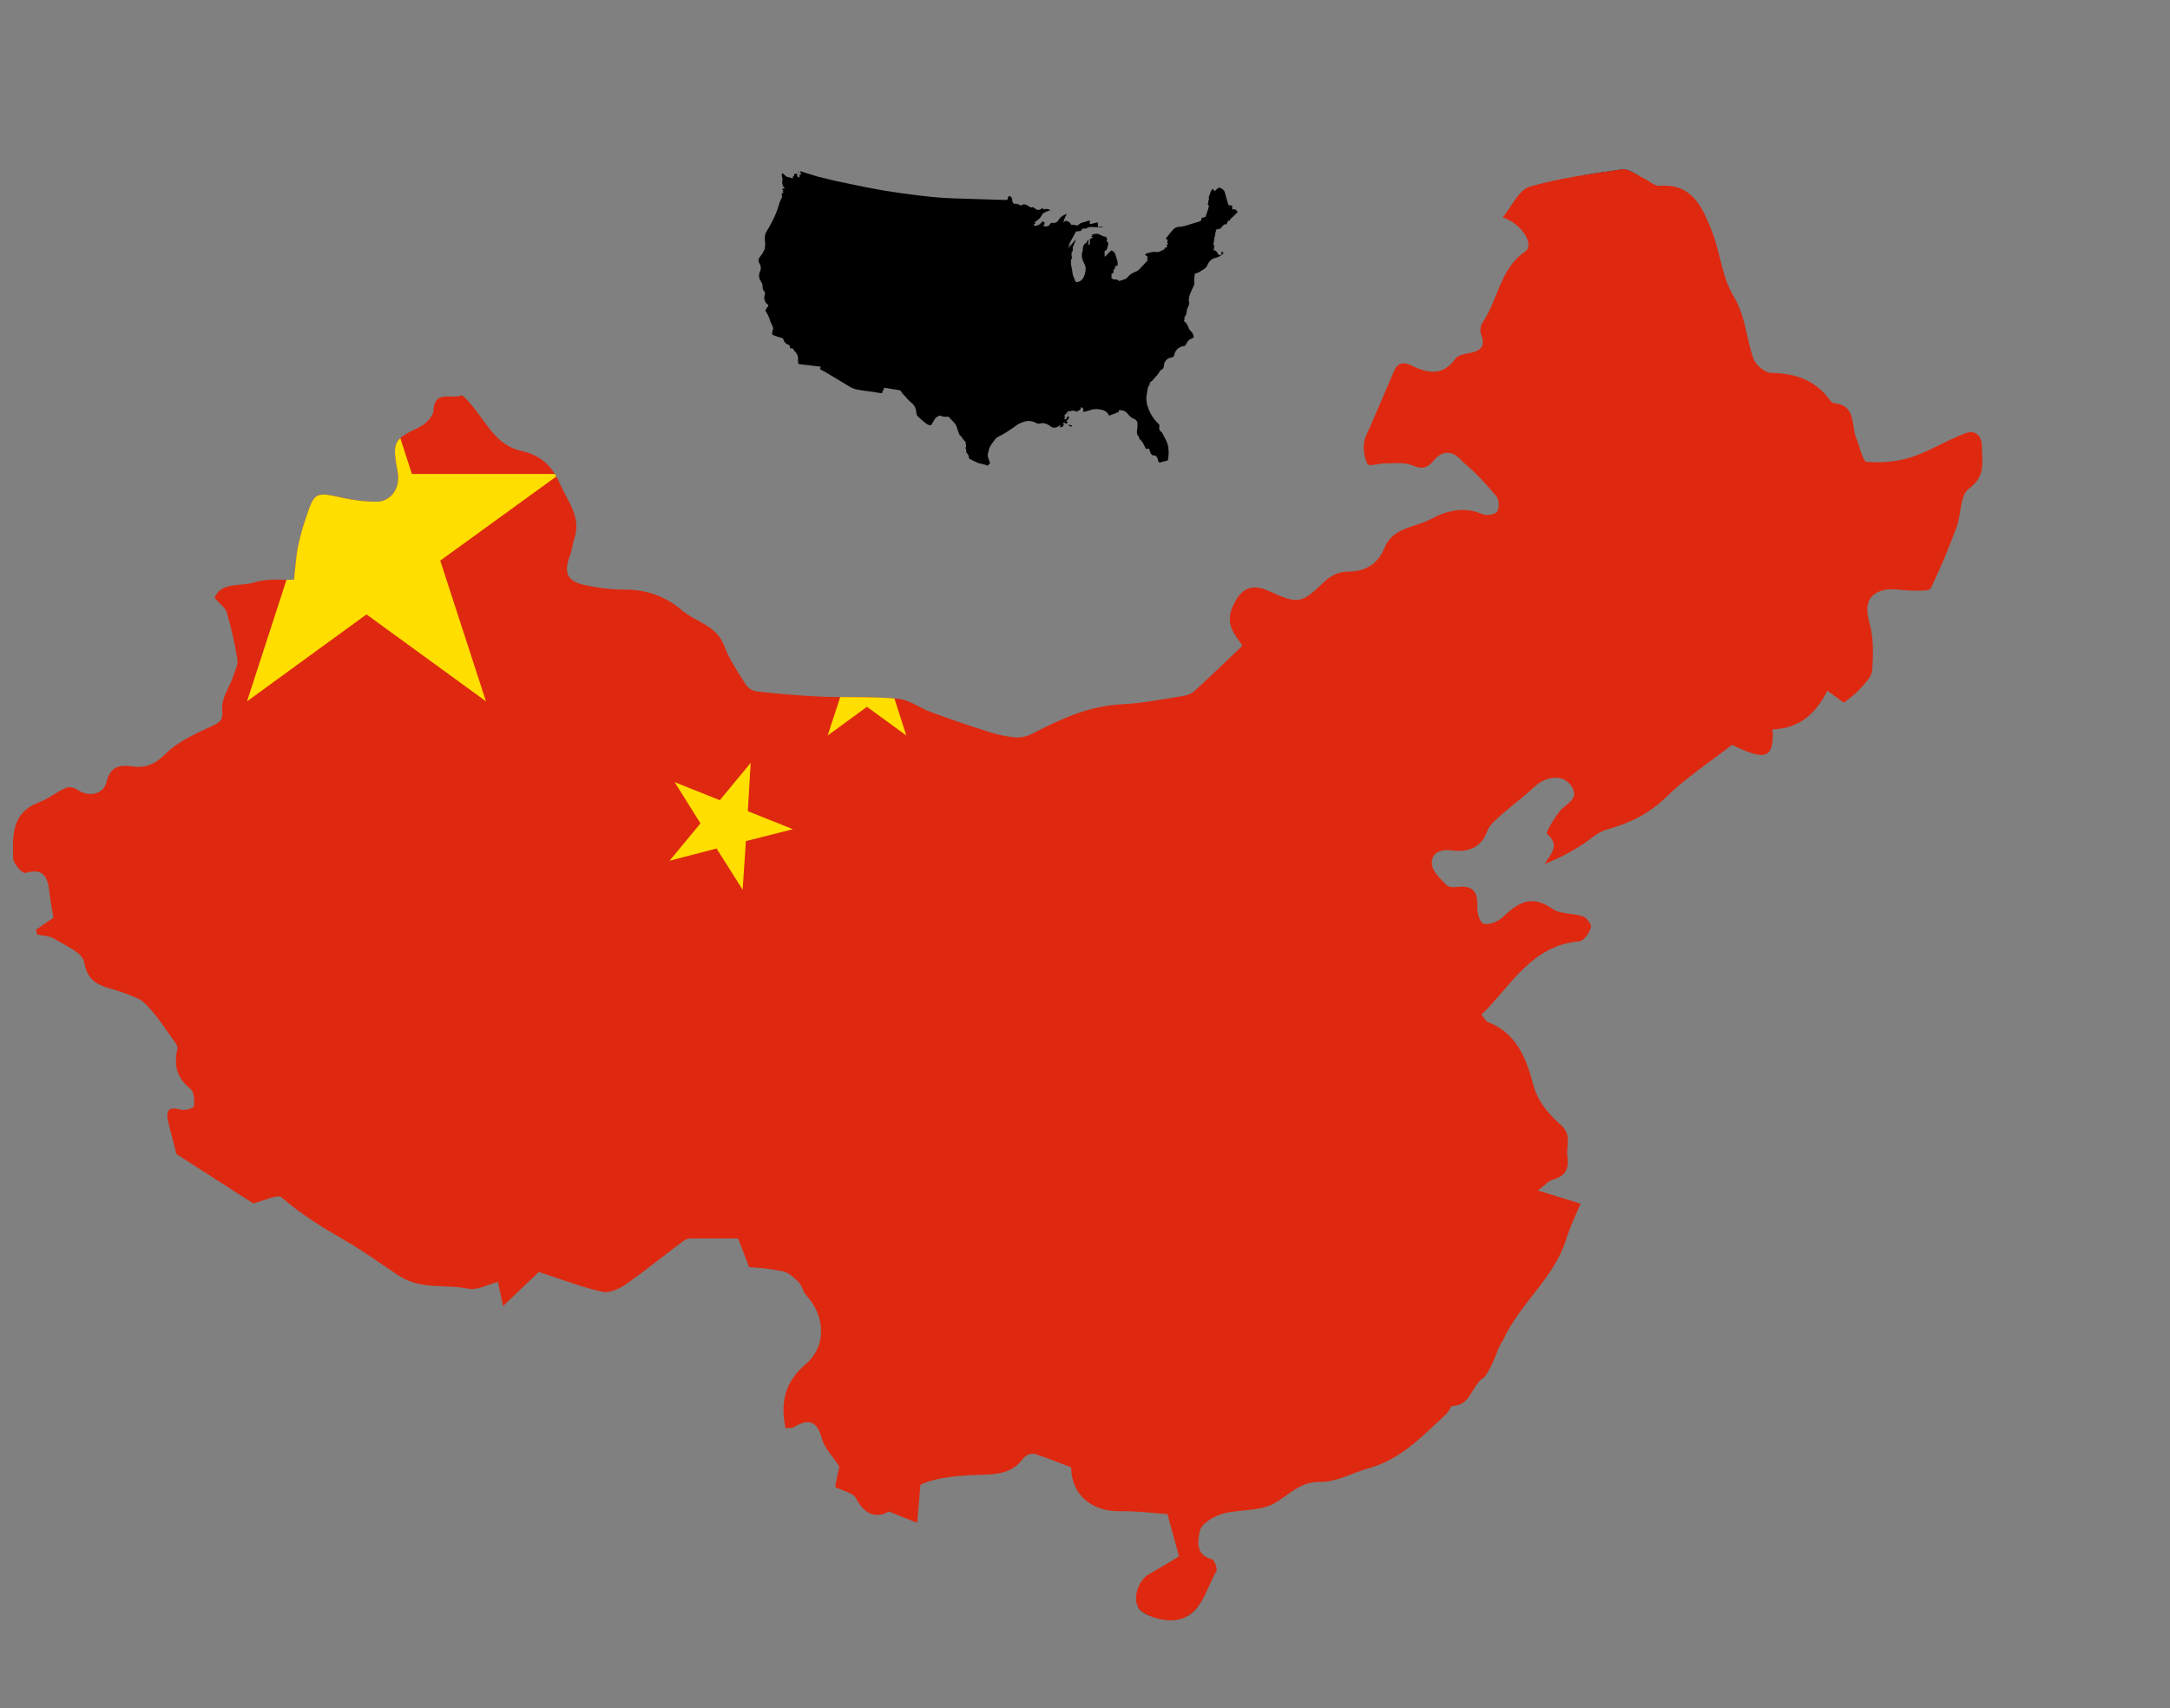 <?xml version="1.0" encoding="utf-8"?>
<!-- Generator: Adobe Illustrator 22.1.0, SVG Export Plug-In . SVG Version: 6.00 Build 0)  -->
<svg version="1.1" id="Layer_1" xmlns="http://www.w3.org/2000/svg" xmlns:xlink="http://www.w3.org/1999/xlink" x="0px" y="0px"
	 viewBox="0 0 673.8 530.5" enable-background="new 0 0 673.8 530.5" xml:space="preserve">
<rect x="0" y="0" width="673.8" height="530.5" fill="#808080" stroke="none"/>
<title>Asset 21</title>
<g id="Layer_2_1_">
	<g id="world_leader">
		<g>
			<defs>
				<path id="SVGID_1_" d="M366.1,483.3l-3.6-13.1c-4.4-0.3-9.7-1-15-0.9c-8.3,0.1-14.8-4.9-14.9-13.6c-3.8-1.5-7.6-3-11.4-4.2
					c-1.3-0.2-2.5,0.3-3.4,1.3c-3.4,4.8-8.4,5.1-13.4,5.2c-8.8,0.2-15,1.3-18.6,3.1l-1,11.8l-8.8-3.5c-3.2,1.9-7.2,1.7-10.2-4.1
					c-0.9-1.7-4-2.3-6.5-3.5c0.5-2.5,1-5,1.3-6.4c-2.1-3.3-4.5-5.6-5.3-8.3c-1.4-5.5-3.9-6.9-8.8-3.9c-0.7,0.4-1.8,0.2-2.6,0.3
					c-1.6-7.9-0.3-14.2,6.2-19.8c6.7-5.7,6.2-15,0.2-21.5c-1-1.1-1.2-2.9-2.2-3.9c-1.4-1.4-3.1-3.1-5-3.5c-3.5-0.7-7-1.1-10.5-1.3
					l-3.4-8.9c-5.7,0-10.3,0-14.8,0c-0.7,0-1.5,0.3-2.1,0.7c-6,4.5-11.8,9.2-17.9,13.5c-2,1.4-5.1,2.8-7.2,2.4
					c-6.4-1.4-12.5-3.8-19.9-6.2l-11.1,10.6c-0.6-2.8-1-4.9-1.6-7.5c-3.2,0.8-6.5,2.7-9.2,2.1c-7.1-1.5-14.5,0.5-21.5-4
					c-5.3-3.5-10.5-7.3-15.8-10.4c-7.3-4.2-14.3-8.4-20.7-14c-1.2-1-5.1,1-8.8,1.9l-23.8-15.3c-0.7-2.9-1.7-6.3-2.5-9.7
					c-0.7-3-0.7-5.4,3.8-4.1c1.3,0.4,4.1-0.5,4.1-1c0.2-1.8,0.1-4.5-1-5.4c-4.3-3.4-5.3-7.4-4.1-12.5c0.2-1-1-2.4-1.8-3.5
					c-1.8-2.5-3.5-5.1-5.5-7.5c-1.4-1.7-2.9-3.5-4.7-4.5c-3.2-1.4-6.5-2.6-9.9-3.5c-4-1.3-6.2-3.1-7.1-8c-0.5-2.9-5.8-5-9.1-7.1
					c-1.5-1-3.7-1-5.5-1.4l-0.3-1.5l5.4-3.7c-0.4-2.4-0.9-4.9-1.2-7.5c-0.5-4.7-1.5-8.2-7.6-6.4c-0.8,0.2-3.6-2.8-3.7-4.4
					c-0.2-6.9-0.7-14.2,7.9-17.5c3-1.1,5.6-3.3,8.6-4.6c1-0.4,2.7,0.1,3.7,0.8c3.3,2.2,7.9,1.3,8.8-2.6c1.1-4.7,4-5.4,8-4.8
					s7-0.6,10.3-3.9c3.9-3.9,9.6-6.4,14.8-8.8c2.8-1.3,3-2.3,2.8-5.4s2.2-6.4,3.3-9.6c0.6-1.8,1.7-3.9,1.4-5.6
					c-0.8-4.9-1.9-9.8-3.3-14.5c-0.4-1.5-2.2-2.7-3.8-4.6c2.2-5,8-3.4,12.2-4.7c4.3-1.4,9.2-0.7,12.5-0.9c0.4-3.8,0.6-7,1.2-10.2
					c0.6-2.7,1.3-5.5,2.2-8.1c3-9.2,3-9,12.2-7c3.3,0.7,6.6,1.1,10,1.1c4.5,0,7.5-4.3,6.6-9.1c-1.8-9.6-1.3-10.2,6.8-14.1
					c1.9-0.9,4.2-3.3,4.3-5.1c0.3-6.6,5.7-3.4,8.6-4.7c0.6-0.3,2.9,2.6,4.2,4.2c4.1,5.1,7.1,11.4,14.4,13c5.8,1.3,9.5,4.3,12.1,10.3
					c2.5,5.7,6.7,10.4,4.4,17.1c-0.6,1.7-0.7,3.6-1.4,5.3c-1.9,5.3-0.8,7.8,4.8,9c4,0.9,8.2,1.4,12.3,1.4c6.4-0.1,12.7,2.1,17.6,6.3
					c4.4,3.8,10.9,4.7,13.3,11.2c1.5,4.1,4.1,7.9,6.5,11.7c0.7,1.2,1.9,2.1,3.3,2.4c6.5,0.7,13.1,1.3,19.6,1.6
					c8.2,0.4,16.5-0.1,24.6,0.7c3.5,0.3,6.7,2.9,10.1,4.1c5.9,2.2,11.8,4.2,17.8,6.1c2.7,0.9,5.5,1.5,8.4,1.8
					c1.8,0.1,3.6-0.3,5.2-1.1c8.9-4.6,17.7-8.7,28-9.2c6.4-0.3,12.8-1.6,19.1-2.6c1.3-0.2,2.5-0.7,3.5-1.6c4.9-4.5,9.7-9.1,14.8-14
					c-2.2-3.2-5.5-6.5-3.1-12s5.6-7.5,11.2-5c9.5,4.3,10.1,4,17.6-3.1c1.8-1.7,4.2-2.8,6.8-2.9c5.6,0.1,9.5-2.3,11.5-7.2
					c2.7-6.7,9.5-6.4,14.5-9.1s10.4-4,16.1-1.5c1.2,0.5,3.8,0.1,4.5-0.8c0.7-1.5,0.6-3.3-0.2-4.7c-2.5-3-5.1-5.9-8-8.6
					c-0.9-0.9-2-1.6-2.9-2.6c-2.9-3.3-6-3.1-8.6,0c-2.1,2.5-3.7,2.8-6.7,1.5c-2.5-1-5.7-0.6-8.5-0.6c-1.8,0-4.8,1-5.3,0.3
					c-1-1.9-1.4-4.1-1.2-6.3c0.1-1.8,1.1-3.5,1.9-5.3c2.4-5.7,4.9-11.3,7.3-17c1.2-3,2.9-3.4,5.8-2c4.9,2.4,9.6,3.2,13.4-2.2
					c0.6-0.9,2.3-1.4,3.5-1.6c3.6-0.6,6.3-1.5,4.4-6.2c-0.3-1.3,0-2.6,0.7-3.7c4.7-7,5.3-16.5,13.1-21.8c2.9-2-0.8-8.5-7-10.6
					c2.9-3.5,5-8.5,8.3-9.5c9.3-2.7,19.1-4,28.8-5.4c2-0.3,4.4,1.7,6.6,2.7c1.7,0.8,3.4,2.5,5,2.4c10.3-0.8,13.4,6.9,16.3,14.2
					c2.6,6.6,3.1,14.2,6.7,20.1c3.8,6.3,3.9,13.1,6.2,19.5c0.7,1.9,3.6,4.3,5.5,4.3c7.4,0.1,13.6,2.2,18.1,8.3
					c0.3,0.4,0.8,1,1.3,1.1c7.1,0.6,5.3,6.8,7,10.9c1.1,2.6,2,7.2,3.2,7.3c4.7,0.4,9.4,0,13.8-1.4c5.9-1.9,11.2-5.4,17-7.5
					c2.7-1,5,0.5,5,4.2c0,4.8,1.3,9.2-4.1,13.1c-2.7,1.9-2.3,8-3.8,12c-2.4,6.4-5,12.8-8,18.9c-0.4,0.9-3.5,0.7-5.3,0.7
					c-3.2,0.1-6.5-0.9-9.5-0.1c-5.1,1.4-5.6,5.1-4.2,10.2c1.3,4.7,1.2,9.9,0.8,14.8c-0.2,2.1-2.5,4.2-4.2,6.1
					c-1.4,1.4-3,2.7-4.6,3.8l-5.1-3.7c-3.5,7.1-8.8,11.8-17,12c0.5,9.1-2.2,9.9-12.6,4.8c-7.2,5.6-14.4,10.3-20.3,16.1
					c-5.4,5.3-11.4,8.2-18.5,10.2c-3.1,0.8-5.6,3.5-8.5,5.2c-3.4,2.2-7.1,4-10.9,5.5c2.1-3.3,4.9-5.8,0.7-9.4
					c-0.4-0.3,2.3-4.9,4.1-7.1c2.1-2.4,6.4-3.8,3.3-8c-2.5-3.4-7.7-2.8-11.2,0.5c-3.3,3.1-7,5.8-10.4,8.8c-1.6,1.5-3.6,3-4.3,5
					c-1.9,5.4-6.3,6.6-10.9,6c-4-0.5-6.4,0.9-6.3,4.1c0.1,2.3,2.6,4.7,4.5,6.6c0.7,0.8,2.5,0.8,3.8,0.6c4.6-0.4,6,1.7,5.8,6
					c-0.1,1.9,0.7,5,1.9,5.4c1.5,0.6,4.3-0.5,5.7-1.7c4.7-4.5,9-7.6,15.7-2.9c2.5,1.8,6.5,1.3,9.6,2.4c1.1,0.4,2.7,2.6,2.4,3.4
					c-0.5,1.7-2.1,4.1-3.5,4.3c-15.1,1.3-21.2,13.8-30.5,22.8c1,1.2,1.4,2,2,2.3c9,3.4,12,11.5,14.1,19.5c1.5,5.4,4.8,9.1,8.5,12.4
					s1.6,6.5,2.1,9.8c0.6,4.3-0.9,6.2-4.7,7.3c-1.3,0.4-2.3,1.7-4.5,3.3l13.3,4.1c-1.4,3.3-3.3,7.1-4.5,11.1
					c-3.8,12.1-14.4,19.9-19.5,31.1c-0.6,0.9-1.1,1.9-1.6,2.9c-0.9,2.8-3.5,8.4-4.6,9c-3.7,2.3-3.8,8.5-9.5,8.7
					c-0.7,0-1.2,1.8-2,2.5c-7.2,6.6-13.9,14-23.9,16.8c-5.1,1.4-10.2,4.4-15.3,4.3c-6.4-0.1-9.6,4.1-14.3,6.7s-10.8,1.7-16,3.2
					c-2.7,0.8-6.5,3-7,5.2c-0.6,2.7-1.7,7.6,3.7,8.9c0.8,0.2,1.8,3,1.4,3.7c-3.3,5.6-4.5,13.5-12,15.1c-3.4,0.7-8.2-0.5-11.1-2.5
					c-3.2-2.3-2-8.6,1.6-11.3C359.6,487.2,363,485.3,366.1,483.3z"/>
			</defs>
			<clipPath id="SVGID_2_">
				<use xlink:href="#SVGID_1_"  overflow="visible"/>
			</clipPath>
			<g clip-path="url(#SVGID_2_)">
				<path fill="#231F20" d="M0,501.8V51.7h673.8v450.1H0z M672.4,500.5L672.4,500.5z M2.8,499H671V54.5H2.8V499z"/>
				<rect x="1.4" y="23.1" fill="#DE2910" width="671" height="507.4"/>
				<polygon fill="#FFDE00" points="113.8,103.6 127.9,147.2 173.8,147.2 136.7,174.1 150.9,217.8 113.8,190.8 76.7,217.8 
					90.9,174.1 53.8,147.2 99.6,147.2 				"/>
				<polygon fill="#FFDE00" points="233.3,80.8 232.3,95.9 246.3,101.5 231.7,105.2 230.7,120.3 222.6,107.5 208,111.2 217.7,99.6 
					209.6,86.9 223.6,92.5 				"/>
				<polygon fill="#FFDE00" points="284.7,129.7 277.9,143.1 288.5,153.8 273.6,151.4 266.7,164.9 264.4,149.9 249.5,147.6 
					262.9,140.7 260.6,125.8 271.3,136.5 				"/>
				<polygon fill="#FFDE00" points="269.3,190.8 273.9,205.2 289,205.2 276.8,214 281.4,228.4 269.2,219.5 257,228.4 261.7,214 
					249.5,205.2 264.6,205.2 				"/>
				<polygon fill="#FFDE00" points="233.1,236.9 232.2,251.9 246.2,257.5 231.6,261.2 230.6,276.3 222.5,263.5 207.9,267.3 
					217.5,255.7 209.5,242.9 223.5,248.5 				"/>
			</g>
		</g>
		<g>
			<defs>
				<path id="SVGID_3_" d="M299.7,139.2c0.6,0.3,0.2,0.8,0.3,1.1s0.5,0.7,0.7,1.1c0.1,0.2,0.1,0.4,0.1,0.6c0,0.2,0.1,0.3,0.3,0.5
					c1,0.5,1.9,1,2.9,1.4c0.1,0,0.1,0,0.2,0c0.5,0.1,1.1,0.3,1.6,0.4s0.7,0.5,1.1,0.1s1-0.9,0.7-1.6c-0.1-0.3-0.2-0.5-0.3-0.8
					c-0.2-0.5-0.4-1.1-0.4-1.7c0.2-1.6,1.3-2.8,2.2-4c0.4-0.6,1.4-0.9,2.1-1.3c1.4-0.8,2.7-1.7,4-2.6c0.7-0.6,1.5-1,2.4-1.3
					c1.2-0.5,2.6-0.5,3.8,0.1c0.6,0.4,1.4,0.5,2.1,0.2c0.1,0,0.2,0,0.4,0c0.9,0.1,1.7,0.5,2.3,1c0.3,0.3,0.7,0.4,1.1,0.4
					c0.3,0,0.7,0,1-0.2c0.3-0.2,0.6-0.3,0.9-0.6l0.1,0.1l-0.2,0.6c0.5,0.1,1-0.2,1.2-0.6c0.1-0.1-0.1-0.4-0.2-0.8c0.2,0,0.4,0,0.5,0
					c0.2,0.1,0.4,0.3,0.6,0.4c0.2,0.1,0.5,0.2,0.7,0.4c0.5,0.5,0.9,0.5,1.3,0c0.2-0.2,0.2-0.3-0.1-0.5c-0.4-0.4-0.9-0.5-1.5-0.5
					c-0.1,0-0.3-0.2-0.5-0.3l0.3-0.3l0.8-1l-0.5-1.2l-0.8,1.2l-0.5-0.3c0.4-0.5,0.7-0.9,1.1-1.3c0.1-0.1,0.2-0.2,0.3-0.2
					c0.7,0.1,1.5-0.5,2.2,0.1c0,0,0.2,0,0.3,0c0.5-0.3,1.2-0.3,1.3-1.1c0-0.1,0.1-0.2,0.2-0.3c0.7,0.6,0.8,0.9,0.3,1.5
					c0.2,0,0.3,0,0.5,0c0.5-0.1,1-0.3,1.5-0.4c1.2-0.5,2.4-0.6,3.6-0.3c1.2,0.1,2.2,0.8,2.7,1.9l0.7-0.3c0.4-0.1,0.8-0.3,1.2-0.4
					c0.2-0.1,0.3-0.3,0.5-0.3c0.5,0.1,0.6-0.2,0.6-0.7h0.8c0.9,0.1,1.7,0.6,2.2,1.4c0.4,0.5,0.9,0.9,1.5,1.2
					c0.8,0.2,1.4,0.9,1.3,1.8c-0.1,0.6-0.2,1.2-0.2,1.9c0,0.7,0,1.5,0.6,1.8c0.1,0.4,0.1,0.6,0.2,0.8c0.8,0.7,1.3,1.5,1.7,2.5
					c0.3,0.7,0.5,0.8,1.2,0.4c0.2,0.4,0.3,0.9,0.5,1.3c0,0.1,0.1,0.2,0.1,0.3c0.3,0.3,0.4,0.7,1,0.6s1.2,0.8,1.3,1.6
					c0.1,0.6,0.4,0.8,1,0.5c0.2-0.1,0.5-0.1,0.7-0.2c0.5-0.2,1.3,0,1.4-0.7c0.1-0.9,0.2-1.9,0.2-2.8c0-0.4-0.1-0.8-0.1-1.2
					c0-1.9-1-3.4-1.9-4.9c-0.1-0.1-0.3-0.2-0.4-0.4c-0.4-0.4-0.6-1.1-0.5-1.7c0.1-0.3,0-0.5-0.2-0.7c-1.5-1.4-2.7-3.1-3.3-5.1
					c-0.5-0.9-0.7-1.9-0.5-2.9c0.3-1.2,0.1-2.5,1-3.5c0,0,0-0.1,0-0.1c-0.1-0.6,0.3-0.7,0.7-1c0.2-0.2,0.4-0.4,0.5-0.6
					c0.3-0.4,0.7-0.7,1.1-1.2s0.7-1,1-1.5c0,0,0.1,0,0.2-0.1c0.5-0.2,0.9-0.7,0.9-1.3c0-1.3,1-2.4,2.3-2.6c0.6,0,0.8-0.3,0.9-0.8
					c0.3-1.4,1.4-2.5,2.8-2.7c0.5,0,0.8-0.3,1-0.8c0.3-0.8,1-1.4,1.9-1.7c0.1-0.1,0.2-0.1,0.3-0.2c0.3-0.8,0.1-1.7-0.4-2.4
					c-0.4-0.4-0.7-0.8-1-1.3c-0.2-0.6-0.5-1.2-0.9-1.7c-0.2-0.2-0.8-0.6-0.4-1.1c0.5-0.5,0.7-1.3,0.6-2c0-0.1,0-0.2,0.1-0.3
					c0.3-0.6,0.5-1.2,0.7-1.8c0.1-0.4,0.1-0.9,0-1.3c0-0.2-0.2-0.5-0.1-0.7c0.4-1,0.7-2,1.2-2.9c0.4-0.7,0.6-1.5,0.5-2.3
					c-0.1-0.7,0-1.3,0.1-2c0.4-0.1,0.8-0.3,1.2-0.4c1-0.7,2.3-1.1,2.8-2.5c0.4-0.9,1.1-1.6,2-1.9c0.5-0.1,1-0.3,1.5-0.5
					c0.6-0.3,1.1-0.8,1.8-1.3c-0.2-0.4-0.4-0.8-0.6-1.2c-0.1-0.1-0.4-0.2-0.6-0.2c-0.1,0-0.1,0.2-0.2,0.3c0.1,0.1,0.3,0.2,0.4,0.3
					s0.3,0.2,0.3,0.4c0,0.1-0.1,0.3-0.3,0.3c-0.5,0.3-0.8,0-1-0.4s-0.4-0.8-0.9-0.9s-0.4-0.3-0.3-0.6s0.3-0.8-0.1-1.2
					c-0.1-0.1,0-0.3,0-0.4c0.1-0.4,0.1-0.8,0.2-1.2c0-0.7,0.5-1.3,0.3-2.1c0.1-0.2,0.3-0.3,0.5-0.3c0.5,0,1-0.2,1.3-0.6
					c0.4-0.5,0.7-1.1,1.5-0.9l0.6-1.3c0.4,0.3,0.4,0.3,0.6-0.2c0-0.1,0.1-0.2,0.2-0.3c0.9-0.8,1.7-1.7,2.5-2.4
					c-0.2-0.4-0.4-0.7-0.7-1.1c-0.2-0.1-0.5-0.2-0.7-0.2c-0.1,0-0.3,0.1-0.5,0.1c0-0.2,0-0.4,0-0.6c0.1-0.6,0-0.8-0.6-0.7
					c-0.3,0-0.7-0.2-0.7-0.5c-0.3-1.1-0.6-2.1-0.9-3.2c-0.1-0.8-0.7-1.4-1.4-1.7c-0.3-0.2-0.7-0.1-1,0.2c-0.3,0.3-0.6,0.6-0.9,0.8
					l-0.1-0.2l-0.4-0.6c-0.2,0.2-0.4,0.4-0.5,0.6c-0.1,0.2-0.2,0.3-0.2,0.5c-0.3,1-1,1.9-0.7,3c0,0.1,0,0.2-0.1,0.3
					c-0.4,0.5-0.4,1.3,0.1,1.8l-0.9,2.6c0,0-0.2,0-0.2,0c-0.3,0.3-1.1,0-1.1,0.7c0,0.4-0.2,0.6-0.6,0.7c-1.1,0.3-2.2,0.7-3.3,1
					c-1.1,0.4-2.3,0.6-3.4,0.7c-0.6,0.1-1.1,0.4-1.5,0.9c-0.7,0.8-1.3,1.7-2,2.4s-0.7,1.2,0.3,1.6c-0.5,0.4-0.3,0.8,0,1.2
					c-0.3,0.2-0.7,0.3-0.8,0.5c-0.4,0.7-1,0.7-1.6,1s-1.2,0-1.8,0.1c-0.9,0.1-1.8,0.3-2.7,0.6c-0.2,0-0.3,0.5-0.3,0.8
					c0,0.3,0.2,0.5,0.5,0.7c0.4,0.2,0.5,0.4,0.2,0.7c-0.8,0.9-1.7,1.8-2.5,2.7c-0.2,0.3-0.5,0.5-0.9,0.6c-1.1,0.4-2,1.1-2.8,1.9
					c-0.2,0.2-0.3,0.3-0.5,0.4c-0.6,0.2-1.2,0.4-2,0.7c-0.3-0.4-0.9-0.7-1.4-0.5c-0.3,0-0.6-0.1-0.8-0.3c-0.2-0.1-0.3-0.3-0.2-0.5
					c0-0.1,0.1-0.2,0.2-0.2c0.6-0.3,0.5-0.8,0.4-1.3c0.9,0,0.2-0.8,0.7-1.1c0.2,0,0.6-0.1,0.6-0.2c0.1-0.6,0.1-1.2,0-1.8
					c-0.2-0.9-0.4-1.7-0.8-2.6c-0.2-0.4-0.6-0.8-1-0.9c-0.2-0.1-0.6,0.4-0.9,0.7s-0.6,0.8-1,1.1h-0.3c0-0.4-0.1-1,0.1-1
					c0.8-0.3,0.7-1.1,0.9-1.7c0.4-0.7,0.2-1.5-0.4-2.1c0.1-0.3,0.3-0.6,0.2-0.8c-0.1-0.3-0.4-0.5-0.7-0.5c-0.9-0.1-1.6-0.9-2.6-0.9
					c-0.5,0-0.9,0.1-1.4,0.2c-0.1,0-0.3,0.3-0.3,0.5s0.2,0.3,0.4,0.4c0.1,0.1,0.2,0.1,0.3,0.1c-1.1,0.3-1.2,0.4-1.1,1.4
					c0,0.1,0,0.1,0,0.2c0.1,0.4,0,0.6-0.5,0.6l0.2-1.5c-0.2,0.1-0.4,0.1-0.4,0.1c-0.1,0.5-0.5,1-1,1.2c-0.1,0.1-0.1,0.1-0.1,0.2
					c-0.1,0.5-0.6,0.9-0.3,1.5c0,0.1-0.1,0.2-0.1,0.3c-0.5,1.4-0.4,3.1,0.3,4.4c0.2,0.4,0.4,0.8,0.5,1.2c0.1,0.2,0.1,0.4,0.1,0.6
					c-0.3,1.3-0.4,2.7-1.9,3.4c-0.8,0.4-1.3,0.3-1.5-0.6c-0.1-0.2-0.2-0.5-0.3-0.7c-0.1-0.2-0.2-0.5-0.3-0.8c-0.1-1-0.2-2-0.5-3
					c-0.1-0.4-0.1-0.8,0.1-1.2c0.3-0.4,0.3-0.9,0.1-1.4c-0.2-0.3-0.1-0.7,0.2-0.9c0.1-0.1,0.3-0.5,0.2-0.6c-0.3-0.6,0-1,0.2-1.4
					c0.2-0.5,0.4-1,0.6-1.5c0.1-0.3,0.1-0.5,0.1-0.8h-0.2l-2.2,2.6l0-0.1l2.4-4.4l1.6-0.2c0.1-0.7,0.7-0.8,1.4-0.7
					c0.2,0,0.4-0.2,0.6-0.3c0.3-0.1,0.6-0.2,0.9-0.2c1.2,0,2.4,0.1,3.5,0.1c0.1,0,0.2-0.1,0.4-0.1c0.4,0,0.5-0.2,0.4-0.5
					s-0.3-0.4-0.6-0.4s-0.7,0-1.1,0c0-0.3,0-0.6,0-0.8c0-0.6-0.2-0.6-0.7-0.4c-0.6,0.2-1.2,0.3-1.8,0.4v-1.1c-0.3,0.1-0.7,0.1-1,0.2
					c-0.1,0-0.3,0.2-0.4,0.2s-0.6,0.1-0.9,0.2c-0.3,0.1-0.5,0.2-0.7,0.3c-0.3,0.2-0.5,0.5-0.8,0.6c-0.6,0.1-1.2-0.4-1.8-0.1
					c0,0-0.1-0.1-0.2-0.2c-0.4-0.7-1.1-1.1-1.8-1.1l-0.6,0.5c0.2-0.8,0.4-1.7,1.3-2c0.1,0,0.1-0.3,0.2-0.4c-0.2-0.1-0.4-0.2-0.5-0.2
					c-0.9,0.3-1.8,0.8-2.4,1.6c-0.3,0.8-1.2,1.3-2.1,1.1c-0.2,0-0.4,0.1-0.5,0.2c-0.6,0.9-1,1-2.2,0.8c0-0.1,0.1-0.2,0.1-0.3
					c0.2-0.3,0.4-0.6,0-1s-0.7,0-0.8,0.3c-0.4,0.5-1,0.8-1.6,0.9c-0.3,0.1-0.7,0-0.8-0.3c0.3-0.1,0.6-0.3,0.8-0.5
					c0.3-0.2,0.5-0.4,0.8-0.7c0.2-0.2,0.4-0.5,0.6-0.8c0.2-0.3,0.3-0.7,0.6-0.8c1.2-0.7,2.5-1.1,3.9-1.2c0.9,0,1.7-0.6,1.9-1.4
					c0,0-0.1,0-0.1,0c-0.1,0-0.2,0-0.2,0.1c-0.5,0.4-1.2,0.7-1.9,0.6c-0.5,0-1,0.3-1.3,0.1c-0.5-0.3-1.2-0.4-1.8-0.2
					c-0.1,0-0.2,0-0.2,0c-0.3-0.6-0.6-0.1-0.9,0s-0.7,0.3-1,0.2c-0.5-0.2-1-0.5-1.4-0.9c-0.3,0.3-0.8,0.1-1.2-0.2
					c-0.1-0.1-0.3-0.2-0.5-0.3c-0.6-0.3-1.2-0.6-1.8,0c-0.1,0.1-0.2,0.1-0.3,0c-0.6-0.4-1.3-0.6-2-0.5c-0.1,0-0.3-0.2-0.4-0.4
					c-0.1-0.3-0.2-0.6-0.2-0.8c-0.1-0.6-0.2-1.2-1.1-1.2c0,0-0.1,0.1-0.1,0.1c0,0.1-0.1,0.2-0.1,0.2c-0.2,1-0.2,1-1.1,0.9h-0.3
					c-5.3-0.2-10.5-0.3-15.8-0.5c-2-0.1-4-0.2-6.1-0.4c-3-0.3-6.1-0.7-9.1-1.1c-2.6-0.3-5.1-0.7-7.7-1.2c-2.9-0.5-5.8-1.1-8.7-1.7
					c-3.5-0.8-7-1.6-10.5-2.4c-1.7-0.4-3.4-1.1-5.1-1.6c-0.3,0-0.5,0-0.8,0.1c0.1,0.2,0.1,0.5,0.2,0.7c0.4,0.3,0.5,0.8,0.2,1.2
					c0,0,0,0,0,0l-0.6-0.5c0.2-0.8,0-0.9-1.1-0.6l-0.3,1.5c-0.4-0.2-0.7-0.4-0.9-0.4c-0.5,0-1.1-0.2-1.4-0.6
					c-0.3-0.2-0.6-0.5-0.9-0.8c-0.2,0.4-0.4,0.8-0.5,1.1c-0.1,0.2-0.1,0.5,0,0.7c0.1,0.3,0.2,0.7,0.2,1c-0.3,1,0,2,0.7,2.8h-0.8
					c0,0.2,0,0.4,0,0.6c0.1,0.2,0.3,0.4,0.4,0.5c-0.1,0.1-0.2,0.1-0.2,0.2c-0.7,0.3-0.7,0.3-0.3,1c0.1,0.1,0.1,0.3,0,0.4
					c-0.2,0.5-0.5,1-0.7,1.5c-0.8,3-2.1,5.9-3.8,8.5c-0.8,1.2-1,2.6-0.7,4c0,0.1,0,0.2,0,0.4c0,0.4-0.1,0.8-0.1,1.2
					c0,0.3-0.1,0.6-0.2,0.8c-0.4,0.7-0.9,1.5-1.4,2.1c-0.4,0.5-0.5,1.2-0.2,1.8c0.5,0.7,0.7,1.7,0.4,2.5c-0.6,1-0.5,2.3,0.1,3.2
					c0.2,0.3,0.4,0.6,0.5,1c0.1,0.3,0.1,0.7,0.1,1s0.1,0.6,0.2,0.8c0.5,0.4,0.7,1.1,0.4,1.7c-0.3,1.1,0.2,2.4,1.2,2.9
					c-0.1,0.3-0.2,0.7-0.4,0.8c-0.5,0.3-0.6,0.8-0.4,1.3c0,0.1,0.1,0.1,0.1,0.1c0.3,0.5,0.6,1,0.8,1.5c0.3,0.6,0.4,1.3,0.7,1.9
					c0.4,0.8,0.9,1.5,0.5,2.4c-0.1,0.2-0.1,0.5-0.1,0.7c-0.1,0.3,0,0.6,0.3,0.7c0,0,0,0,0.1,0c0.8,0.3,1.6,0.6,2.4,0.8
					c0.3,0,0.6,0.3,0.7,0.6c0.2,0.8,0.8,1.4,1.6,1.6c0.2,0.1,0.4,0.4,0.4,0.6c-0.1,0.5,0.1,0.5,0.4,0.5c0.4-0.1,0.7,0.2,0.8,0.5
					c0,0.1,0.1,0.3,0.2,0.3c0.8,0.7,1.2,1.7,1.1,2.8c0,0.3,0,0.6,0,0.9c0.1,0.2,0.2,0.3,0.4,0.4c1.5,0.2,2.9,0.3,4.4,0.5
					c0.8,0.1,1.5,0.2,2.3,0.3c-0.4,0.6-0.3,0.8,0.3,1.1c0.3,0.2,0.7,0.3,1,0.5c2.5,1.5,5,3,7.5,4.5c0.6,0.4,1.3,0.7,2.1,0.9
					c1,0.2,2,0.4,3,0.5c1.6,0.2,3.1,0.4,4.7,0.7c0.4,0.1,0.6-0.1,0.7-0.5s0.2-0.7,0.3-1.2l4.3,0.7c0.3,0.1,0.8,0.1,0.9,0.3
					c0.3,0.6,0.8,1.2,1.4,1.7c0.5,0.7,1.1,1.3,1.7,1.8c0.8,0.6,1.4,1.4,1.6,2.4c0.2,0.7,0,1.4,0.5,1.9c0.8,0.8,1.6,1.5,2.5,2.2
					c0.4,0.3,0.7,0.5,1.1,0.6c0.2,0.1,0.5,0.1,0.6,0c0.4-0.6,0.8-1.2,1.2-1.9c0.2-0.4,1.3-1.2,1.7-1c0.6,0.3,1.3,0.4,2,0.3
					c0.2,0,0.5,0,0.6,0.1c0.6,0.6,1.2,1.3,1.8,1.9c0.2,0.3,0.4,0.5,0.5,0.8c0.2,0.6,0.4,1.1,0.6,1.7c0.1,0.4,0.3,0.7,0.4,1.1
					c0.3,0.3,0.6,0.6,0.9,1c0.3,0.5,0.6,0.9,1,1.2C299.9,138.4,300.2,138.6,299.7,139.2z"/>
			</defs>
			<defs>
				<path id="SVGID_4_" d="M299.7,139.2c0.5-0.6,0.2-0.8-0.3-1.1c-0.4-0.3-0.7-0.8-1-1.2c-0.3-0.4-0.6-0.7-0.9-1
					c-0.1-0.4-0.3-0.7-0.4-1.1c-0.2-0.6-0.4-1.2-0.6-1.7c-0.1-0.3-0.3-0.6-0.5-0.8c-0.6-0.6-1.1-1.3-1.8-1.9
					c-0.1-0.1-0.4-0.1-0.6-0.1c-0.7,0.1-1.4,0-2-0.3c-0.4-0.3-1.5,0.5-1.7,1c-0.3,0.7-0.7,1.3-1.2,1.9c-0.1,0.1-0.4,0.1-0.6,0
					c-0.4-0.2-0.8-0.4-1.1-0.6c-0.9-0.7-1.7-1.5-2.5-2.2c-0.6-0.5-0.4-1.3-0.5-1.9c-0.2-1-0.7-1.8-1.6-2.4c-0.6-0.6-1.2-1.2-1.7-1.8
					c-0.6-0.5-1-1-1.4-1.7c-0.1-0.2-0.6-0.2-0.9-0.3l-4.3-0.7c-0.1,0.4-0.2,0.8-0.3,1.2s-0.2,0.6-0.7,0.5c-1.6-0.3-3.1-0.5-4.7-0.7
					c-1-0.1-2-0.3-3-0.5c-0.7-0.2-1.4-0.5-2.1-0.9c-2.5-1.5-5-3-7.5-4.5c-0.3-0.2-0.7-0.3-1-0.5c-0.6-0.3-0.6-0.4-0.3-1.1
					c-0.8-0.1-1.6-0.2-2.3-0.3c-1.5-0.2-2.9-0.3-4.4-0.5c-0.2-0.1-0.4-0.2-0.4-0.4c0-0.3,0-0.6,0-0.9c0.1-1-0.3-2.1-1.1-2.8
					c-0.1-0.1-0.2-0.2-0.2-0.3c-0.1-0.4-0.4-0.6-0.8-0.5c-0.3,0-0.6,0-0.4-0.5c0-0.3-0.2-0.5-0.4-0.6c-0.8-0.2-1.4-0.8-1.6-1.6
					c-0.1-0.3-0.4-0.6-0.7-0.6c-0.8-0.2-1.6-0.5-2.4-0.8c-0.3-0.1-0.5-0.4-0.4-0.7c0,0,0-0.1,0-0.1c0-0.2,0.1-0.5,0.1-0.7
					c0.4-0.9-0.1-1.7-0.5-2.4c-0.3-0.6-0.5-1.3-0.7-1.9c-0.2-0.5-0.5-1-0.8-1.5c-0.3-0.4-0.3-1,0.1-1.3c0,0,0.1-0.1,0.1-0.1
					c0.2-0.2,0.3-0.5,0.4-0.8c-1.1-0.5-1.6-1.8-1.2-2.9c0.2-0.6,0.1-1.3-0.4-1.7c-0.2-0.2-0.2-0.5-0.2-0.8s0-0.7-0.1-1
					c-0.1-0.4-0.3-0.7-0.5-1c-0.6-1-0.7-2.2-0.1-3.2c0.2-0.9,0.1-1.8-0.4-2.5c-0.3-0.6-0.3-1.3,0.2-1.8c0.5-0.7,1-1.4,1.5-2.1
					c0.1-0.3,0.2-0.5,0.2-0.8c0.1-0.4,0.1-0.8,0.1-1.2c0-0.1,0-0.2,0-0.4c-0.4-1.4-0.1-2.8,0.7-4c1.7-2.7,3-5.6,3.8-8.6
					c0.2-0.5,0.5-1,0.7-1.5c0.1-0.1,0.1-0.3,0-0.4c-0.4-0.7-0.4-0.7,0.3-1c0.1,0,0.2-0.1,0.2-0.2c-0.2-0.2-0.3-0.3-0.4-0.5
					c0-0.2,0-0.4,0-0.6h0.8c-0.7-0.7-1-1.8-0.7-2.8c0-0.3-0.1-0.7-0.2-1c-0.1-0.2-0.1-0.5,0-0.7c0.1-0.4,0.3-0.8,0.5-1.1
					c0.3,0.3,0.6,0.5,0.9,0.8c0.4,0.4,0.9,0.6,1.4,0.6c0.2,0,0.5,0.2,0.9,0.4l0.3-1.4c1-0.3,1.3-0.2,1.1,0.6l0.6,0.5
					c0.3-0.4,0.2-0.9-0.1-1.2c0,0,0,0,0,0c-0.1-0.2-0.2-0.5-0.2-0.7c0.3-0.1,0.5-0.1,0.8-0.1c1.7,0.5,3.4,1.1,5.1,1.6
					c3.5,0.9,7,1.7,10.5,2.4c2.9,0.6,5.8,1.2,8.7,1.7c2.5,0.5,5.1,0.8,7.7,1.2c3,0.4,6.1,0.8,9.1,1.1c2,0.2,4,0.3,6.1,0.4
					c5.3,0.2,10.5,0.3,15.8,0.5h0.3c1,0,1,0,1.1-0.9c0-0.1,0-0.2,0.1-0.2c0,0,0-0.1,0.1-0.1c0.9,0,1,0.6,1.1,1.2
					c0,0.3,0.1,0.6,0.2,0.8c0.1,0.2,0.3,0.4,0.4,0.4c0.7-0.1,1.4,0.1,2,0.5c0.1,0,0.2,0,0.3,0c0.6-0.6,1.2-0.3,1.8,0
					c0.2,0.1,0.3,0.2,0.5,0.3c0.4,0.3,0.8,0.5,1.2,0.2c0.4,0.3,0.9,0.6,1.4,0.9c0.3,0.1,0.7-0.1,1-0.2s0.6-0.6,0.9,0
					c0,0,0.1,0.1,0.2,0c0.6-0.2,1.3-0.1,1.8,0.2c0.3,0.2,0.9-0.1,1.3-0.1c0.7,0.1,1.4-0.1,1.9-0.6c0,0,0.1,0,0.2-0.1
					c0,0,0.1,0,0.1,0c-0.2,0.9-1,1.5-1.9,1.4c-1.4,0.1-2.7,0.5-3.9,1.2c-0.3,0.1-0.4,0.6-0.6,0.8c-0.2,0.3-0.4,0.5-0.6,0.8
					c-0.2,0.3-0.5,0.5-0.8,0.7c-0.3,0.2-0.5,0.3-0.8,0.5c0.2,0.3,0.5,0.4,0.8,0.3c0.6-0.1,1.2-0.4,1.6-0.9c0.2-0.2,0.4-0.6,0.8-0.3
					s0.3,0.6,0,1c-0.1,0.1-0.1,0.2-0.1,0.3c1.2,0.3,1.6,0.1,2.2-0.8c0.1-0.2,0.3-0.2,0.5-0.2c0.9,0.2,1.7-0.2,2.1-1.1
					c0.6-0.8,1.4-1.4,2.4-1.6c0.1,0,0.3,0.1,0.5,0.2c-0.1,0.2-0.1,0.4-0.2,0.4c-1,0.3-1.1,1.1-1.3,2l0.6-0.5c0.8,0,1.5,0.5,1.8,1.1
					c0,0.1,0.1,0.2,0.2,0.2c0.6-0.3,1.2,0.2,1.8,0.1c0.3-0.1,0.5-0.4,0.8-0.6c0.2-0.1,0.5-0.2,0.7-0.3c0.3-0.1,0.6-0.1,0.9-0.2
					s0.3-0.2,0.4-0.2c0.3-0.1,0.7-0.1,1-0.2v1.1c0.6-0.1,1.2-0.2,1.8-0.4c0.5-0.2,0.7-0.2,0.7,0.4c0,0.3,0,0.5,0,0.8
					c0.4,0,0.8,0,1.1,0s0.5,0,0.6,0.4s-0.1,0.5-0.4,0.5c-0.1,0-0.2,0.1-0.4,0.1c-1.2,0-2.4-0.1-3.5-0.1c-0.3,0-0.6,0.1-0.9,0.2
					c-0.2,0.1-0.4,0.3-0.6,0.3c-0.7-0.1-1.3,0.1-1.4,0.7l-1.6,0.2l-2.1,4.3l0,0.1l2.2-2.6h0.2c0,0.3,0,0.5-0.1,0.8
					c-0.2,0.5-0.4,1-0.6,1.5c-0.2,0.5-0.5,0.9-0.2,1.4c0.1,0.1-0.1,0.5-0.2,0.6c-0.3,0.2-0.4,0.6-0.2,0.9c0.2,0.4,0.2,0.9-0.1,1.4
					c-0.2,0.4-0.2,0.8-0.1,1.2c0.2,1,0.4,2,0.5,3c0.1,0.3,0.2,0.5,0.3,0.8c0.1,0.2,0.2,0.4,0.3,0.7c0.2,0.9,0.6,1,1.5,0.6
					c1.4-0.7,1.6-2.1,1.9-3.4c0-0.2,0-0.4-0.1-0.6c-0.1-0.4-0.3-0.8-0.5-1.2c-0.7-1.4-0.8-3-0.3-4.4c0-0.1,0.1-0.3,0.1-0.3
					c-0.4-0.6,0.1-1,0.3-1.5c0-0.1,0.1-0.2,0.1-0.2c0.5-0.2,0.9-0.7,1-1.2c0-0.1,0.2-0.1,0.4-0.1l-0.2,1.5c0.5,0,0.6-0.2,0.5-0.6
					c0-0.1,0-0.1,0-0.2c-0.1-1,0-1.1,1.1-1.4c-0.1,0-0.2-0.1-0.3-0.1c-0.1-0.1-0.4-0.3-0.4-0.4s0.2-0.4,0.3-0.5
					c0.5-0.1,0.9-0.1,1.4-0.2c1,0,1.6,0.8,2.6,0.9c0.3,0.1,0.6,0.3,0.7,0.5c0.1,0.2-0.1,0.5-0.2,0.8c0.6,0.5,0.7,1.4,0.4,2.1
					c-0.2,0.5-0.1,1.3-0.9,1.7c-0.1,0.1-0.1,0.7-0.1,1c0,0,0.3,0.1,0.3,0c0.4-0.4,0.6-0.8,1-1.1s0.7-0.8,0.9-0.7
					c0.4,0.2,0.8,0.5,1,0.9c0.3,0.8,0.6,1.7,0.8,2.6c0.1,0.6,0.1,1.2,0,1.8c0,0.1-0.4,0.1-0.6,0.2c-0.5,0.2,0.2,1.1-0.7,1.1
					c0.1,0.5,0.2,1-0.4,1.3c-0.2,0.1-0.3,0.4-0.2,0.6c0,0.1,0.1,0.2,0.2,0.2c0.2,0.2,0.5,0.3,0.8,0.3c0.5-0.1,1.1,0.1,1.4,0.5
					c0.7-0.3,1.4-0.4,2-0.7c0.2-0.1,0.4-0.2,0.5-0.4c0.7-0.9,1.7-1.5,2.8-1.9c0.3-0.1,0.6-0.3,0.9-0.6c0.9-0.9,1.7-1.8,2.5-2.7
					c0.3-0.3,0.2-0.5-0.2-0.7c-0.2-0.2-0.4-0.4-0.5-0.7c0-0.3,0.1-0.7,0.3-0.8c0.8-0.3,1.7-0.5,2.5-0.6c0.6,0,1.1,0.3,1.8-0.1
					s1.2-0.3,1.6-1c0.1-0.2,0.5-0.3,0.8-0.5c-0.3-0.4-0.5-0.8,0-1.2c-1-0.4-1-0.8-0.3-1.6s1.3-1.7,2-2.4c0.4-0.5,0.9-0.8,1.5-0.9
					c1.2-0.1,2.3-0.3,3.4-0.7c1.1-0.3,2.2-0.7,3.3-1c0.3-0.1,0.6-0.2,0.6-0.7c0-0.7,0.7-0.4,1.1-0.7c0.1-0.1,0.2,0,0.2,0l0.9-2.6
					c-0.5-0.5-0.6-1.2-0.1-1.8c0.1-0.1,0.1-0.2,0.1-0.3c-0.3-1.1,0.4-2,0.7-3c0-0.2,0.1-0.4,0.2-0.5c0.2-0.2,0.3-0.4,0.5-0.6
					l0.4,0.6l0.1,0.2c0.3-0.3,0.6-0.5,0.9-0.8c0.3-0.3,0.7-0.4,1-0.2c0.7,0.3,1.3,0.9,1.4,1.7c0.3,1.1,0.6,2.1,0.9,3.2
					c0.1,0.3,0.4,0.6,0.7,0.5c0.6,0,0.7,0.1,0.6,0.7c0,0.2,0,0.4,0,0.6c0.2,0,0.3-0.2,0.5-0.1c0.3,0,0.5,0.1,0.7,0.2
					c0.3,0.3,0.5,0.7,0.7,1.1c-0.8,0.8-1.7,1.6-2.5,2.4c-0.1,0.1-0.1,0.2-0.2,0.3c-0.2,0.4-0.2,0.4-0.6,0.2l-0.6,1.3
					c-0.7-0.2-1,0.4-1.5,0.9c-0.3,0.4-0.8,0.7-1.3,0.6c-0.2,0-0.4,0.2-0.5,0.3c0.2,0.7-0.3,1.4-0.3,2.1c0,0.4-0.1,0.8-0.2,1.2
					c0,0.1,0,0.3,0,0.4c0.4,0.4,0.2,0.8,0.1,1.2s-0.1,0.6,0.3,0.6s0.7,0.5,0.9,0.9s0.5,0.7,1,0.4c0.1-0.1,0.2-0.2,0.3-0.3
					c0-0.1-0.2-0.3-0.3-0.4s-0.3-0.2-0.4-0.3c0.1-0.1,0.1-0.3,0.2-0.3c0.2,0,0.5,0,0.6,0.2c0.2,0.4,0.5,0.8,0.7,1.2
					c-0.6,0.5-1.2,0.9-1.8,1.3c-0.5,0.2-1,0.4-1.5,0.5c-0.9,0.3-1.6,1-2,1.9c-0.5,1.4-1.7,1.8-2.8,2.5c-0.4,0.2-0.8,0.3-1.2,0.4
					c-0.1,0.7-0.1,1.3-0.1,2c0.1,0.8-0.1,1.6-0.5,2.3c-0.4,0.9-0.8,1.9-1.2,2.9c-0.1,0.2,0.1,0.5,0.1,0.7c0.1,0.4,0.1,0.9,0,1.3
					c-0.2,0.6-0.4,1.2-0.7,1.8c-0.1,0.1-0.1,0.2-0.1,0.3c0.1,0.7-0.2,1.5-0.6,2c-0.4,0.6,0.1,0.9,0.4,1.1c0.4,0.5,0.7,1.1,0.9,1.7
					c0.2,0.5,0.6,0.9,1,1.3c0.5,0.7,0.7,1.6,0.4,2.4c-0.1,0.1-0.2,0.2-0.3,0.2c-0.8,0.3-1.5,0.9-1.8,1.7c-0.2,0.4-0.5,0.7-1,0.8
					c-1.4,0.2-2.5,1.3-2.8,2.7c-0.1,0.5-0.3,0.8-0.9,0.8c-1.3,0.2-2.2,1.3-2.3,2.6c0,0.6-0.4,1.1-0.9,1.3c0,0-0.1,0-0.2,0.1
					c-0.3,0.5-0.6,1-1,1.5s-0.8,0.7-1.1,1.2c-0.1,0.2-0.3,0.4-0.5,0.6c-0.3,0.3-0.8,0.4-0.7,1c0,0,0,0.1,0,0.1c-0.9,1-0.8,2.3-1,3.5
					c-0.1,1,0.1,2,0.5,2.9c0.6,1.9,1.8,3.7,3.3,5.1c0.2,0.2,0.2,0.5,0.2,0.7c-0.2,0.6,0,1.2,0.5,1.7c0.1,0.1,0.4,0.2,0.4,0.4
					c0.8,1.6,1.8,3,1.9,4.9c0,0.4,0.1,0.8,0.1,1.2c0,0.9,0,1.9-0.2,2.8c-0.1,0.7-0.9,0.5-1.4,0.7c-0.2,0.1-0.5,0.1-0.7,0.2
					c-0.5,0.3-0.9,0.1-1-0.5c-0.1-0.8-0.8-1.7-1.3-1.6s-0.8-0.3-1-0.6c-0.1-0.1-0.1-0.2-0.1-0.3c-0.1-0.4-0.3-0.9-0.5-1.3
					c-0.8,0.3-1,0.3-1.2-0.4c-0.3-1-0.9-1.8-1.7-2.5c-0.1-0.1-0.1-0.4-0.2-0.8c-0.6-0.3-0.6-1.1-0.6-1.8c0-0.6,0.1-1.2,0.2-1.9
					c0-0.8-0.5-1.6-1.3-1.8c-0.6-0.2-1.1-0.6-1.5-1.2c-0.5-0.8-1.3-1.3-2.2-1.4h-0.8c0.1,0.5,0,0.8-0.6,0.7c-0.1,0-0.3,0.2-0.5,0.3
					c-0.4,0.2-0.8,0.3-1.2,0.4l-0.7,0.3c-0.5-1.1-1.6-1.8-2.7-1.9c-1.2-0.3-2.5-0.2-3.6,0.3c-0.5,0.2-1,0.3-1.5,0.4
					c-0.2,0-0.3,0-0.5,0c0.5-0.6,0.4-0.9-0.3-1.5c-0.1,0.1-0.2,0.2-0.2,0.3c-0.1,0.8-0.8,0.9-1.3,1.1c-0.1,0-0.2,0.1-0.3,0
					c-0.7-0.6-1.5,0-2.2-0.1c-0.1,0-0.3,0.1-0.3,0.2c-0.4,0.4-0.7,0.8-1.1,1.3l0.5,0.3l0.8-1.2l0.5,1.2l-0.8,1l-0.3,0.3
					c0.1,0.1,0.3,0.4,0.5,0.3c0.5,0,1.1,0.1,1.5,0.5c0.3,0.2,0.3,0.3,0.1,0.5c-0.4,0.5-0.8,0.5-1.3,0c-0.2-0.1-0.5-0.3-0.7-0.4
					c-0.2-0.1-0.4-0.3-0.6-0.4c-0.2,0-0.4,0-0.5,0c0.1,0.3,0.3,0.6,0.2,0.8c-0.2,0.5-0.7,0.7-1.2,0.6l0.2-0.6l-0.1-0.1
					c-0.3,0.2-0.5,0.4-0.9,0.6c-0.3,0.2-0.7,0.2-1,0.2c-0.4,0-0.8-0.2-1.1-0.4c-0.7-0.5-1.5-0.9-2.3-1c-0.1,0-0.2,0-0.4,0
					c-0.7,0.3-1.5,0.2-2.1-0.2c-1.2-0.6-2.6-0.6-3.8-0.1c-0.9,0.3-1.8,0.7-2.6,1.4c-1.3,0.9-2.6,1.8-4,2.6c-0.7,0.4-1.6,0.7-2.1,1.3
					c-0.9,1.3-2,2.4-2.2,4c0,0.6,0.2,1.2,0.4,1.7c0.1,0.3,0.2,0.5,0.3,0.8c0.3,0.8-0.2,1.2-0.7,1.6s-0.8,0-1.1-0.1s-1.1-0.3-1.6-0.4
					c-0.1,0-0.1,0-0.2,0c-1-0.5-2-0.9-2.9-1.4c-0.1-0.1-0.2-0.3-0.3-0.5c-0.1-0.2,0-0.4-0.1-0.6c-0.2-0.4-0.6-0.7-0.7-1.1
					S300.2,139.5,299.7,139.2z"/>
			</defs>
			<clipPath id="SVGID_5_">
				<use xlink:href="#SVGID_3_"  overflow="visible"/>
			</clipPath>
			<clipPath id="SVGID_6_" clip-path="url(#SVGID_5_)">
				<use xlink:href="#SVGID_4_"  overflow="visible"/>
			</clipPath>
			<g clip-path="url(#SVGID_6_)">
				<path fill="#231F20" d="M158.6,207.2V0h310.1v207.2H158.6z M468.1,206.5L468.1,206.5z M159.9,205.9h307.6V1.3H159.9L159.9,205.9
					z"/>
				<rect x="159.3" y="143.2" fill="#FFFFFF" width="308.9" height="15.8"/>
				<rect x="159.3" y="127.3" fill="#BF0A30" width="308.9" height="15.9"/>
				<rect x="159.3" y="174.9" fill="#FFFFFF" width="308.9" height="15.8"/>
				<rect x="159.3" y="190.7" fill="#BF0A30" width="308.9" height="15.9"/>
				<rect x="159.3" y="159" fill="#BF0A30" width="308.9" height="15.8"/>
				<rect x="159.3" y="111.5" fill="#FFFFFF" width="308.9" height="15.8"/>
				<rect x="159.3" y="64" fill="#BF0A30" width="308.9" height="15.8"/>
				<rect x="159.3" y="16.5" fill="#FFFFFF" width="308.9" height="15.8"/>
				<rect x="159.3" y="32.3" fill="#BF0A30" width="308.9" height="15.9"/>
				<rect x="159.3" y="95.7" fill="#BF0A30" width="308.9" height="15.8"/>
				<rect x="159.3" y="0.6" fill="#BF0A30" width="308.9" height="15.8"/>
				<rect x="159.3" y="48.2" fill="#FFFFFF" width="308.9" height="15.8"/>
				<rect x="159.3" y="79.8" fill="#FFFFFF" width="308.9" height="15.8"/>
				<rect x="159.3" y="0.6" fill="#002868" width="123.5" height="111"/>
				<polygon fill="#FFFFFF" points="252.1,6.6 252.9,9.2 255.7,9.2 253.4,10.8 254.3,13.4 252.1,11.8 249.8,13.4 250.7,10.8 
					248.4,9.2 251.2,9.2 				"/>
				<polygon fill="#FFFFFF" points="252.1,29.6 252.9,32.3 255.7,32.3 253.4,33.9 254.3,36.5 252.1,34.9 249.8,36.5 250.7,33.9 
					248.4,32.3 251.2,32.3 				"/>
				<polygon fill="#FFFFFF" points="252.1,52.7 252.9,55.3 255.7,55.3 253.4,57 254.3,59.6 252.1,58 249.8,59.6 250.7,57 
					248.4,55.3 251.2,55.3 				"/>
				<polygon fill="#FFFFFF" points="252.1,76.3 252.9,78.9 255.7,78.9 253.4,80.6 254.3,83.2 252.1,81.6 249.8,83.2 250.7,80.6 
					248.4,78.9 251.2,78.9 				"/>
				<polygon fill="#FFFFFF" points="252.1,98.8 252.9,101.4 255.7,101.4 253.4,103.1 254.3,105.7 252.1,104.1 249.8,105.7 
					250.7,103.1 248.4,101.4 251.2,101.4 				"/>
				<polygon fill="#FFFFFF" points="231.4,6.6 232.2,9.2 235,9.2 232.8,10.8 233.6,13.4 231.4,11.8 229.1,13.4 230,10.8 227.8,9.2 
					230.5,9.2 				"/>
				<polygon fill="#FFFFFF" points="231.4,29.6 232.2,32.3 235,32.3 232.8,33.9 233.6,36.5 231.4,34.9 229.1,36.5 230,33.9 
					227.8,32.3 230.5,32.3 				"/>
				<polygon fill="#FFFFFF" points="231.4,52.7 232.2,55.3 235,55.3 232.8,57 233.6,59.6 231.4,58 229.1,59.6 230,57 227.8,55.3 
					230.5,55.3 				"/>
				<polygon fill="#FFFFFF" points="231.4,76.3 232.2,78.9 235,78.9 232.8,80.6 233.6,83.2 231.4,81.6 229.1,83.2 230,80.6 
					227.8,78.9 230.5,78.9 				"/>
				<polygon fill="#FFFFFF" points="231.4,98.8 232.2,101.4 235,101.4 232.8,103.1 233.6,105.7 231.4,104.1 229.1,105.7 230,103.1 
					227.8,101.4 230.5,101.4 				"/>
				<polygon fill="#FFFFFF" points="210.7,6.6 211.6,9.2 214.3,9.2 212.1,10.8 212.9,13.4 210.7,11.8 208.5,13.4 209.3,10.8 
					207.1,9.2 209.9,9.2 				"/>
				<polygon fill="#FFFFFF" points="210.7,29.6 211.6,32.3 214.3,32.3 212.1,33.9 212.9,36.5 210.7,34.9 208.5,36.5 209.3,33.9 
					207.1,32.3 209.9,32.3 				"/>
				<polygon fill="#FFFFFF" points="210.7,52.7 211.6,55.3 214.3,55.3 212.1,57 212.9,59.6 210.7,58 208.5,59.6 209.3,57 
					207.1,55.3 209.9,55.3 				"/>
				<polygon fill="#FFFFFF" points="210.7,76.3 211.6,78.9 214.3,78.9 212.1,80.6 212.9,83.2 210.7,81.6 208.5,83.2 209.3,80.6 
					207.1,78.9 209.9,78.9 				"/>
				<polygon fill="#FFFFFF" points="210.7,98.8 211.6,101.4 214.3,101.4 212.1,103.1 212.9,105.7 210.7,104.1 208.5,105.7 
					209.3,103.1 207.1,101.4 209.9,101.4 				"/>
				<polygon fill="#FFFFFF" points="190,6.6 190.9,9.2 193.6,9.2 191.4,10.8 192.3,13.4 190,11.8 187.8,13.4 188.6,10.8 186.4,9.2 
					189.2,9.2 				"/>
				<polygon fill="#FFFFFF" points="190,29.6 190.9,32.3 193.6,32.3 191.4,33.9 192.3,36.5 190,34.9 187.8,36.5 188.6,33.9 
					186.4,32.3 189.2,32.3 				"/>
				<polygon fill="#FFFFFF" points="190,52.7 190.9,55.3 193.6,55.3 191.4,57 192.3,59.6 190,58 187.8,59.6 188.6,57 186.4,55.3 
					189.2,55.3 				"/>
				<polygon fill="#FFFFFF" points="190,76.3 190.9,78.9 193.6,78.9 191.4,80.6 192.3,83.2 190,81.6 187.8,83.2 188.6,80.6 
					186.4,78.9 189.2,78.9 				"/>
				<polygon fill="#FFFFFF" points="190,98.8 190.9,101.4 193.6,101.4 191.4,103.1 192.3,105.7 190,104.1 187.8,105.7 188.6,103.1 
					186.4,101.4 189.2,101.4 				"/>
				<polygon fill="#FFFFFF" points="169.4,6.6 170.2,9.2 173,9.2 170.7,10.8 171.6,13.4 169.4,11.8 167.1,13.4 168,10.8 165.7,9.2 
					168.5,9.2 				"/>
				<polygon fill="#FFFFFF" points="169.4,29.6 170.2,32.3 173,32.3 170.7,33.9 171.6,36.5 169.4,34.9 167.1,36.5 168,33.9 
					165.7,32.3 168.5,32.3 				"/>
				<polygon fill="#FFFFFF" points="169.4,52.7 170.2,55.3 173,55.3 170.7,57 171.6,59.6 169.4,58 167.1,59.6 168,57 165.7,55.3 
					168.5,55.3 				"/>
				<polygon fill="#FFFFFF" points="169.4,76.3 170.2,78.9 173,78.9 170.7,80.6 171.6,83.2 169.4,81.6 167.1,83.2 168,80.6 
					165.7,78.9 168.5,78.9 				"/>
				<polygon fill="#FFFFFF" points="169.4,98.8 170.2,101.4 173,101.4 170.7,103.1 171.6,105.7 169.4,104.1 167.1,105.7 168,103.1 
					165.7,101.4 168.5,101.4 				"/>
				<polygon fill="#FFFFFF" points="262.6,18.1 263.5,20.7 266.2,20.7 264,22.4 264.8,25 262.6,23.4 260.4,25 261.2,22.4 259,20.7 
					261.8,20.7 				"/>
				<polygon fill="#FFFFFF" points="262.6,41.9 263.5,44.5 266.2,44.5 264,46.2 264.8,48.8 262.6,47.2 260.4,48.8 261.2,46.2 
					259,44.5 261.8,44.5 				"/>
				<polygon fill="#FFFFFF" points="262.4,65.2 263.3,67.9 266,67.9 263.8,69.5 264.6,72.1 262.4,70.5 260.2,72.1 261,69.5 
					258.8,67.9 261.5,67.9 				"/>
				<polygon fill="#FFFFFF" points="262.2,88.3 263,90.9 265.8,90.9 263.6,92.6 264.4,95.2 262.2,93.6 260,95.2 260.8,92.6 
					258.6,90.9 261.3,90.9 				"/>
				<polygon fill="#FFFFFF" points="241.9,18.1 242.8,20.7 245.6,20.7 243.3,22.4 244.2,25 241.9,23.4 239.7,25 240.6,22.4 
					238.3,20.7 241.1,20.7 				"/>
				<polygon fill="#FFFFFF" points="241.9,41.9 242.8,44.5 245.6,44.5 243.3,46.2 244.2,48.8 241.9,47.2 239.7,48.8 240.6,46.2 
					238.3,44.5 241.1,44.5 				"/>
				<polygon fill="#FFFFFF" points="241.7,65.2 242.6,67.9 245.3,67.9 243.1,69.5 244,72.1 241.7,70.5 239.5,72.1 240.3,69.5 
					238.1,67.9 240.9,67.9 				"/>
				<polygon fill="#FFFFFF" points="241.5,88.3 242.4,90.9 245.1,90.9 242.9,92.6 243.8,95.2 241.5,93.6 239.3,95.2 240.1,92.6 
					237.9,90.9 240.7,90.9 				"/>
				<polygon fill="#FFFFFF" points="221.3,17.3 222.1,19.9 224.9,19.9 222.6,21.5 223.5,24.2 221.3,22.5 219,24.2 219.9,21.5 
					217.6,19.9 220.4,19.9 				"/>
				<polygon fill="#FFFFFF" points="221.3,41.1 222.1,43.7 224.9,43.7 222.6,45.3 223.5,48 221.3,46.3 219,48 219.9,45.3 
					217.6,43.7 220.4,43.7 				"/>
				<polygon fill="#FFFFFF" points="221.1,64.4 221.9,67 224.7,67 222.4,68.7 223.3,71.3 221.1,69.7 218.8,71.3 219.7,68.7 
					217.4,67 220.2,67 				"/>
				<polygon fill="#FFFFFF" points="220.8,87.5 221.7,90.1 224.5,90.1 222.2,91.7 223.1,94.4 220.8,92.7 218.6,94.4 219.5,91.7 
					217.2,90.1 220,90.1 				"/>
				<polygon fill="#FFFFFF" points="200.6,17.1 201.4,19.7 204.2,19.7 202,21.3 202.8,23.9 200.6,22.3 198.3,23.9 199.2,21.3 
					197,19.7 199.7,19.7 				"/>
				<polygon fill="#FFFFFF" points="200.6,40.8 201.4,43.5 204.2,43.5 202,45.1 202.8,47.7 200.6,46.1 198.3,47.7 199.2,45.1 
					197,43.5 199.7,43.5 				"/>
				<polygon fill="#FFFFFF" points="200.4,64.2 201.2,66.8 204,66.8 201.8,68.4 202.6,71.1 200.4,69.4 198.1,71.1 199,68.4 
					196.8,66.8 199.5,66.8 				"/>
				<polygon fill="#FFFFFF" points="200.2,87.2 201,89.9 203.8,89.9 201.5,91.5 202.4,94.1 200.2,92.5 197.9,94.1 198.8,91.5 
					196.5,89.9 199.3,89.9 				"/>
				<polygon fill="#FFFFFF" points="179.9,16.6 180.8,19.3 183.5,19.3 181.3,20.9 182.1,23.5 179.9,21.9 177.7,23.5 178.5,20.9 
					176.3,19.3 179,19.3 				"/>
				<polygon fill="#FFFFFF" points="179.9,40.4 180.8,43 183.5,43 181.3,44.7 182.1,47.3 179.9,45.7 177.7,47.3 178.5,44.7 
					176.3,43 179,43 				"/>
				<polygon fill="#FFFFFF" points="179.7,63.8 180.5,66.4 183.3,66.4 181.1,68 181.9,70.7 179.7,69 177.4,70.7 178.3,68 
					176.1,66.4 178.8,66.4 				"/>
				<polygon fill="#FFFFFF" points="179.5,86.8 180.3,89.5 183.1,89.5 180.9,91.1 181.7,93.7 179.5,92.1 177.2,93.7 178.1,91.1 
					175.9,89.5 178.6,89.5 				"/>
				<polygon fill="#FFFFFF" points="272.8,6.6 273.6,9.2 276.4,9.2 274.1,10.8 275,13.4 272.8,11.8 270.5,13.4 271.4,10.8 
					269.1,9.2 271.9,9.2 				"/>
				<polygon fill="#FFFFFF" points="272.8,29.6 273.6,32.3 276.4,32.3 274.1,33.9 275,36.5 272.8,34.9 270.5,36.5 271.4,33.9 
					269.1,32.3 271.9,32.3 				"/>
				<polygon fill="#FFFFFF" points="272.8,52.7 273.6,55.3 276.4,55.3 274.1,57 275,59.6 272.8,58 270.5,59.6 271.4,57 269.1,55.3 
					271.9,55.3 				"/>
				<polygon fill="#FFFFFF" points="272.8,76.3 273.6,78.9 276.4,78.9 274.1,80.6 275,83.2 272.8,81.6 270.5,83.2 271.4,80.6 
					269.1,78.9 271.9,78.9 				"/>
				<polygon fill="#FFFFFF" points="272.8,98.8 273.6,101.4 276.4,101.4 274.1,103.1 275,105.7 272.8,104.1 270.5,105.7 
					271.4,103.1 269.1,101.4 271.9,101.4 				"/>
			</g>
		</g>
	</g>
</g>
</svg>
